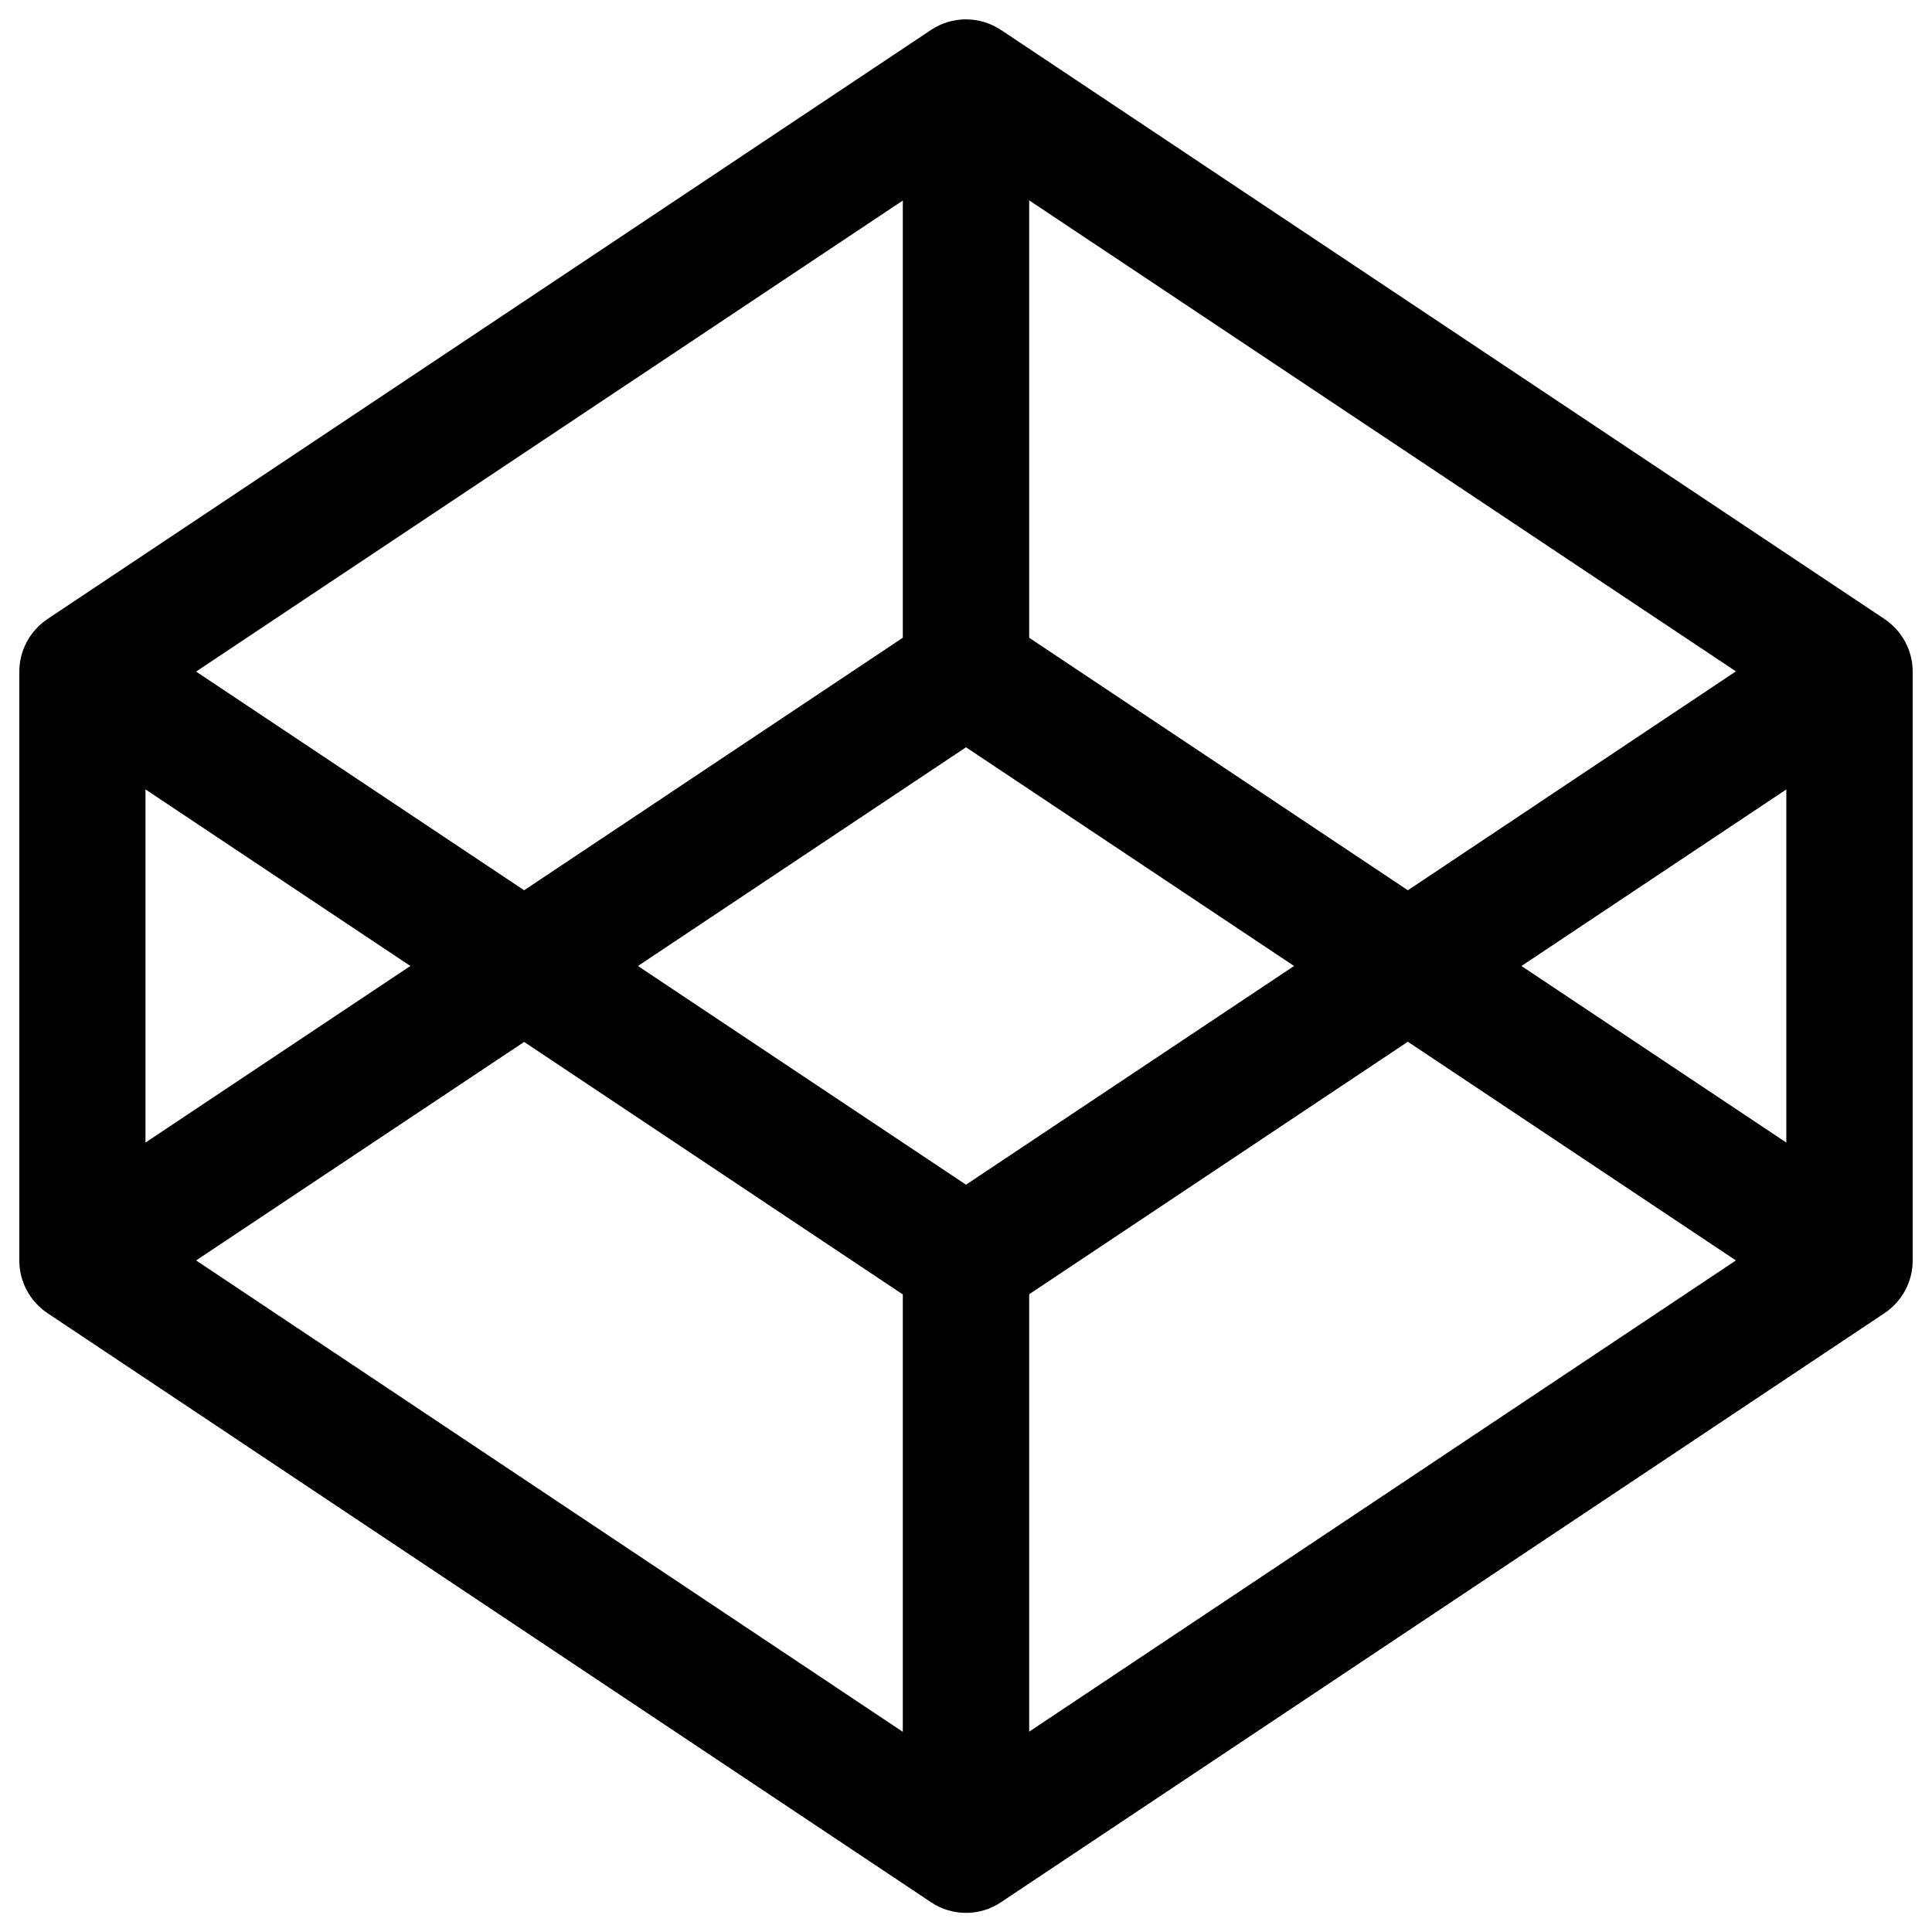 <?xml version="1.0" encoding="utf-8"?>
<!-- Svg Vector Icons : http://www.onlinewebfonts.com/icon -->
<!DOCTYPE svg PUBLIC "-//W3C//DTD SVG 1.1//EN" "http://www.w3.org/Graphics/SVG/1.1/DTD/svg11.dtd">
<svg version="1.1" xmlns="http://www.w3.org/2000/svg" xmlns:xlink="http://www.w3.org/1999/xlink" x="0px" y="0px" viewBox="0 0 1000 1000" enable-background="new 0 0 1000 1000" xml:space="preserve">
<g><path d="M975.4,320.4L518.1,15.5c-11-7.3-25.3-7.3-36.2,0L24.6,320.4c-9.1,6.1-14.6,16.3-14.6,27.2v304.9c0,10.9,5.5,21.1,14.6,27.2l457.3,304.9c5.5,3.7,11.8,5.5,18.1,5.5c6.3,0,12.6-1.8,18.1-5.5l457.3-304.9c9.1-6.1,14.6-16.3,14.6-27.2V347.6C990,336.7,984.5,326.5,975.4,320.4L975.4,320.4z M500,613.2L330.2,500L500,386.8L669.8,500L500,613.2z M532.7,330.1V103.7l365.8,243.8L728.7,460.8L532.7,330.1z M467.3,330.1l-196,130.7L101.5,347.6l365.8-243.8V330.1z M212.4,500L75.3,591.4V408.6L212.4,500z M271.3,539.3l196,130.7v226.4L101.5,652.4L271.3,539.3z M532.7,669.9l196-130.7l169.8,113.2L532.7,896.3V669.9z M787.5,500l137.1-91.4v182.8L787.5,500z"/></g>
</svg>